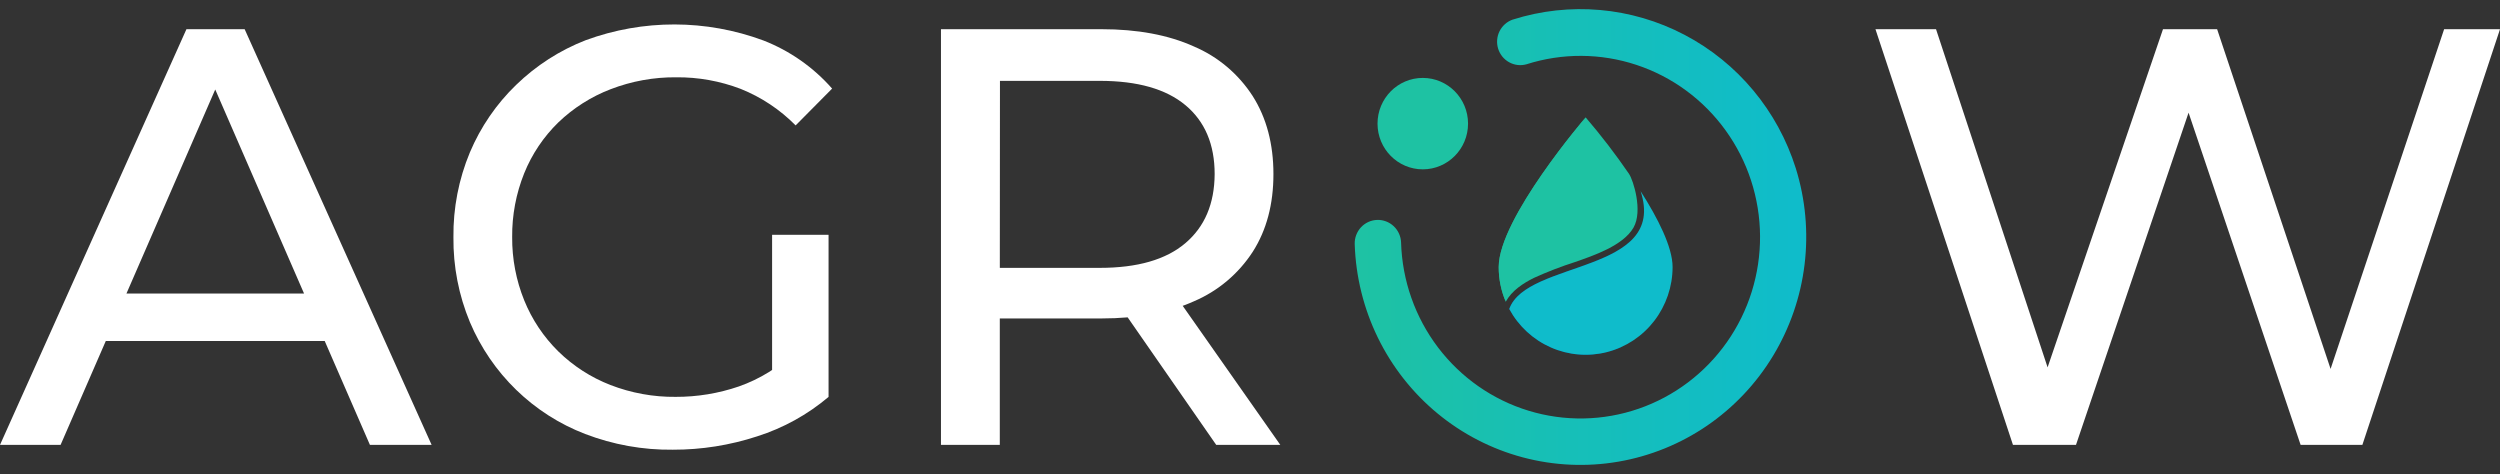 <svg width="137" height="26" viewBox="0 0 137 26" fill="none" xmlns="http://www.w3.org/2000/svg">
<rect x="0" y="0" width="137" height="26" fill="#333333" stroke="none"/>
<g clip-path="url(#clip0_806848_1048)">
<path d="M0 24.38L10.217 1.6H13.407L23.653 24.38H20.272L11.15 3.422H12.44L3.32 24.38H0ZM4.352 18.687L5.22 16.085H17.92L18.853 18.687H4.352Z" fill="white"/>
<path d="M36.869 24.644C35.229 24.663 33.6 24.37 32.067 23.782C30.66 23.242 29.376 22.42 28.29 21.367C27.205 20.314 26.341 19.05 25.75 17.651C25.138 16.18 24.831 14.597 24.848 13.001C24.83 11.404 25.137 9.821 25.75 8.35C26.338 6.958 27.199 5.701 28.281 4.655C29.38 3.589 30.677 2.755 32.099 2.202C35.243 1.047 38.691 1.053 41.832 2.217C43.279 2.78 44.571 3.684 45.6 4.855L43.601 6.872C42.742 6.003 41.716 5.322 40.587 4.87C39.459 4.44 38.263 4.224 37.057 4.236C35.831 4.225 34.612 4.446 33.466 4.887C32.399 5.296 31.423 5.915 30.596 6.709C29.788 7.496 29.151 8.444 28.727 9.493C28.28 10.604 28.056 11.793 28.067 12.992C28.058 14.18 28.282 15.359 28.727 16.459C29.153 17.512 29.79 18.464 30.596 19.258C31.415 20.058 32.385 20.684 33.449 21.097C34.59 21.539 35.804 21.76 37.026 21.748C38.204 21.752 39.375 21.559 40.49 21.177C41.639 20.773 42.69 20.124 43.569 19.275L45.405 21.75C44.253 22.724 42.922 23.459 41.489 23.913C39.996 24.401 38.438 24.648 36.869 24.644ZM42.311 21.323V12.867H45.405V21.746L42.311 21.323Z" fill="white"/>
<path d="M51.565 24.38V1.6H60.356C62.333 1.6 64.02 1.914 65.418 2.543C66.745 3.105 67.873 4.058 68.656 5.278C69.408 6.471 69.784 7.892 69.784 9.542C69.784 11.192 69.408 12.608 68.656 13.789C67.874 14.999 66.752 15.945 65.434 16.508C64.039 17.135 62.352 17.449 60.373 17.451H53.338L54.789 15.954V24.38H51.565ZM54.789 16.275L53.338 14.679H60.267C62.33 14.679 63.893 14.229 64.955 13.328C66.017 12.428 66.553 11.166 66.563 9.542C66.563 7.914 66.03 6.656 64.966 5.767C63.901 4.877 62.338 4.432 60.277 4.431H53.349L54.799 2.805L54.789 16.275ZM66.649 24.38L60.911 16.117H64.361L70.161 24.38H66.649Z" fill="white"/>
<path d="M110.31 24.38L102.775 1.6H106.094L113.031 22.626H111.357L118.532 1.6H121.498L128.521 22.626H126.911L133.938 1.6H137L129.458 24.38H126.074L119.499 4.887H120.37L113.764 24.38H110.31Z" fill="white"/>
<path fill-rule="evenodd" clip-rule="evenodd" d="M88.88 19.006C83.327 19.499 89.278 13.299 89.445 13.121C87.771 14.842 83.411 14.952 82.707 16.926C83.285 17.997 84.244 18.806 85.389 19.191C86.535 19.576 87.782 19.508 88.88 19V19.006Z" fill="#004790"/>
<path fill-rule="evenodd" clip-rule="evenodd" d="M82.515 16.533C81.952 13.55 86.894 6.432 86.894 6.432C86.894 6.432 82.128 11.973 82.128 14.633C82.127 15.286 82.259 15.933 82.515 16.533Z" fill="#21AD7E"/>
<path d="M77.968 9.28C79.338 9.28 80.449 8.158 80.449 6.775C80.449 5.391 79.338 4.27 77.968 4.27C76.599 4.27 75.488 5.391 75.488 6.775C75.488 8.158 76.599 9.28 77.968 9.28Z" fill="#1EC2A3"/>
<path d="M98.41 9.225C98.941 10.928 99.105 12.726 98.89 14.498C98.675 16.269 98.087 17.974 97.165 19.497C96.244 21.021 95.009 22.327 93.546 23.328C92.082 24.329 90.423 25.001 88.681 25.3C86.938 25.6 85.152 25.518 83.444 25.062C81.735 24.606 80.142 23.785 78.774 22.655C77.406 21.525 76.293 20.112 75.51 18.511C74.728 16.91 74.294 15.159 74.238 13.375C74.233 13.206 74.261 13.038 74.32 12.881C74.379 12.723 74.468 12.579 74.582 12.456C74.813 12.207 75.132 12.062 75.469 12.051C75.806 12.041 76.133 12.166 76.379 12.399C76.625 12.632 76.769 12.954 76.779 13.294C76.841 15.376 77.549 17.385 78.802 19.038C80.056 20.691 81.792 21.905 83.765 22.507C85.738 23.11 87.849 23.072 89.8 22.397C91.75 21.723 93.442 20.446 94.635 18.748C95.829 17.05 96.464 15.017 96.451 12.935C96.438 10.853 95.778 8.827 94.563 7.145C93.349 5.462 91.642 4.207 89.683 3.558C87.724 2.908 85.613 2.896 83.647 3.524C83.33 3.612 82.991 3.572 82.702 3.412C82.413 3.253 82.196 2.987 82.098 2.669C82 2.352 82.027 2.008 82.175 1.711C82.323 1.414 82.579 1.186 82.889 1.076C86.018 0.083 89.408 0.383 92.318 1.911C95.227 3.438 97.418 6.069 98.41 9.225Z" fill="url(#paint0_linear_806848_1048)"/>
<path fill-rule="evenodd" clip-rule="evenodd" d="M89.276 9.536C88.538 8.458 87.743 7.422 86.894 6.432C86.894 6.432 82.13 11.973 82.13 14.633C82.128 15.287 82.259 15.934 82.515 16.535C82.846 15.926 83.465 15.523 84.068 15.225C84.8 14.892 85.551 14.603 86.316 14.358C87.329 14.005 88.945 13.461 89.514 12.476C90.044 11.559 89.496 9.861 89.276 9.538V9.536Z" fill="#1EC2A3"/>
<path fill-rule="evenodd" clip-rule="evenodd" d="M89.904 10.474C91.394 15.005 83.664 14.237 82.707 16.933C83.214 17.871 84.016 18.613 84.987 19.04C85.957 19.468 87.041 19.556 88.067 19.293C89.093 19.029 90.003 18.428 90.653 17.584C91.303 16.74 91.657 15.702 91.658 14.633C91.658 13.54 90.852 11.958 89.904 10.474Z" fill="#0FBCCB"/>
</g>
<defs>
<linearGradient id="paint0_linear_806848_1048" x1="74.238" y1="12.992" x2="98.986" y2="12.992" gradientUnits="userSpaceOnUse">
<stop stop-color="#1EC2A3"/>
<stop offset="0.48" stop-color="#16BFB8"/>
<stop offset="1" stop-color="#0FBCCB"/>
</linearGradient>
<clipPath id="clip0_806848_1048">
<rect width="137" height="25" fill="white" transform="translate(0 0.5)"/>
</clipPath>
</defs>
</svg>
